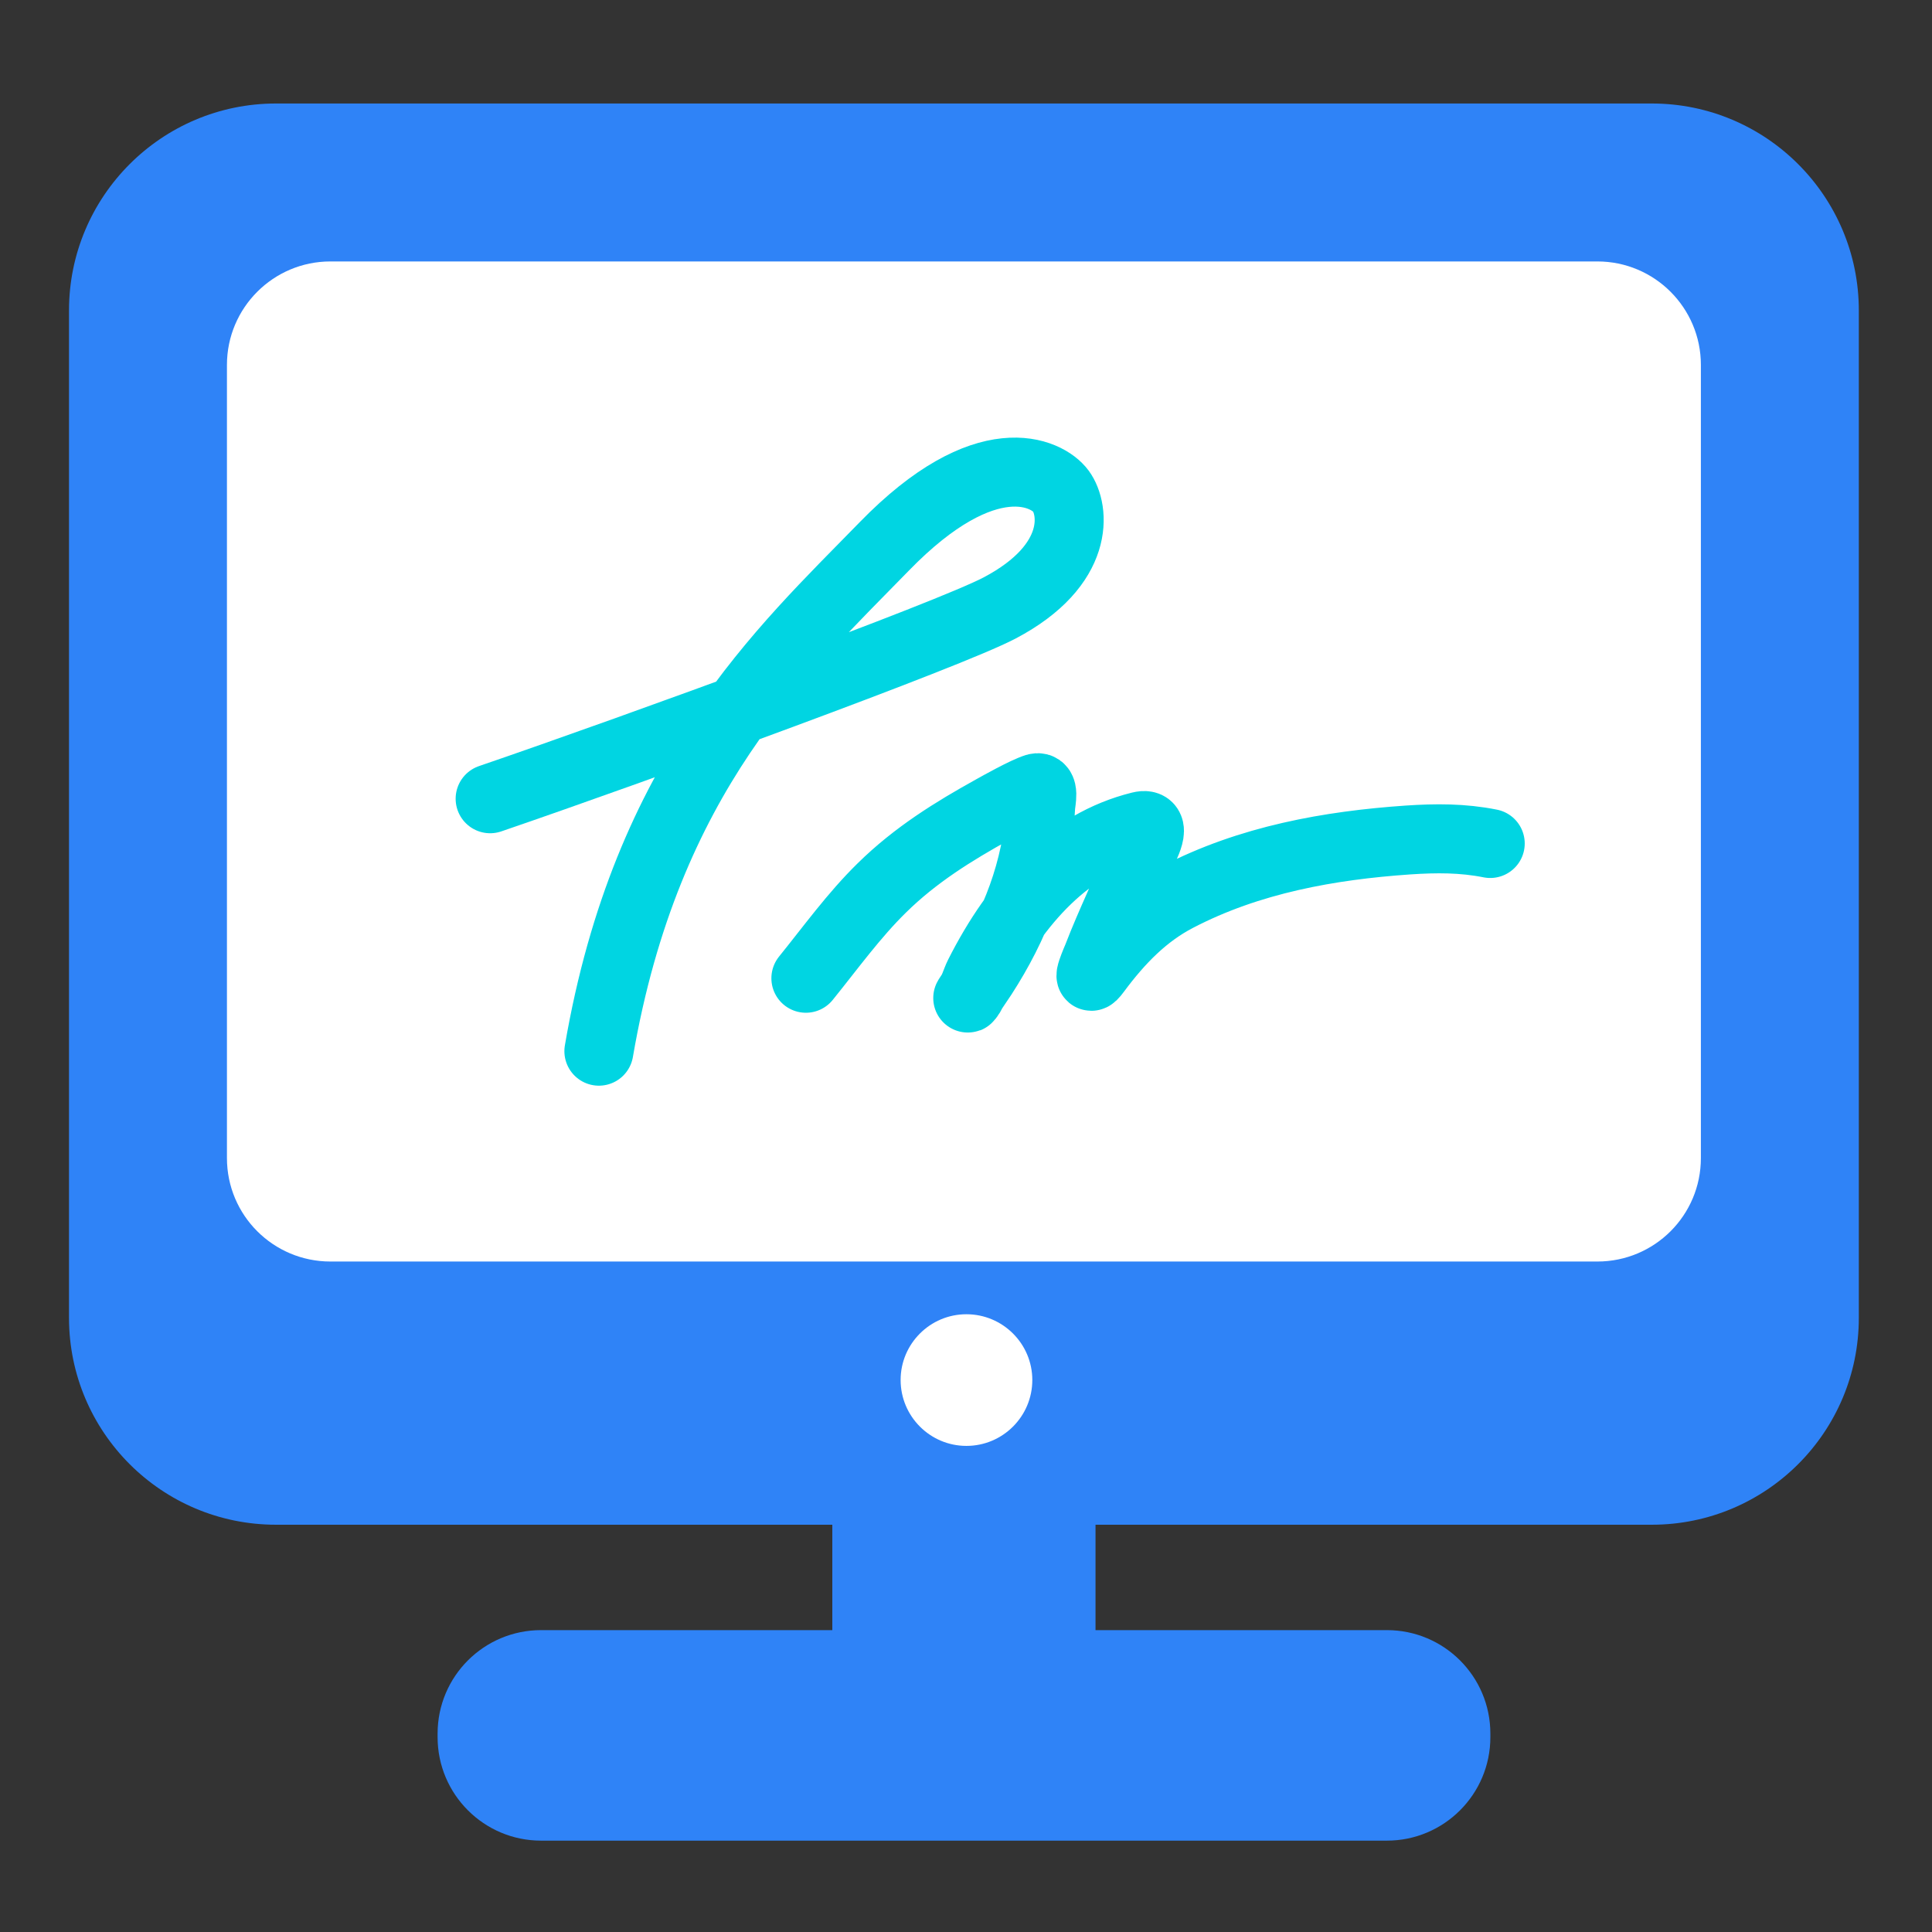 <?xml version="1.0" encoding="UTF-8"?>
<svg xmlns="http://www.w3.org/2000/svg" xmlns:xlink="http://www.w3.org/1999/xlink" width="56px" height="56px" viewBox="0 0 56 56" version="1.1">
<rect x="0" y="0" width="56" height="56" fill="#333333" stroke="none"/>
<g id="surface1">
<path style=" stroke:none;fill-rule:nonzero;fill:rgb(18.431%,51.373%,96.863%);fill-opacity:1;" d="M 8 3 L 47.879 3 C 51.191 3 53.879 5.688 53.879 9 L 53.879 38.195 C 53.879 41.512 51.191 44.195 47.879 44.195 L 8 44.195 C 4.688 44.195 2 41.512 2 38.195 L 2 9 C 2 5.688 4.688 3 8 3 Z M 8 3 "/>
<path style=" stroke:none;fill-rule:nonzero;fill:rgb(18.431%,51.373%,96.863%);fill-opacity:1;" d="M 15.684 53.352 L 40.199 53.352 C 41.855 53.352 43.199 52.008 43.199 50.352 L 43.199 50.25 C 43.199 48.59 41.855 47.25 40.199 47.25 L 15.684 47.25 C 14.027 47.25 12.684 48.59 12.684 50.25 L 12.684 50.352 C 12.684 52.008 14.027 53.352 15.684 53.352 Z M 15.684 53.352 "/>
<path style=" stroke:none;fill-rule:nonzero;fill:rgb(18.431%,51.373%,96.863%);fill-opacity:1;" d="M 24.125 35.043 L 24.125 48.773 L 31.754 48.773 L 31.754 35.043 Z M 24.125 35.043 "/>
<path style=" stroke:none;fill-rule:nonzero;fill:rgb(100%,100%,100%);fill-opacity:1;" d="M 9.578 7.578 L 46.301 7.578 C 47.957 7.578 49.301 8.922 49.301 10.578 L 49.301 33.566 C 49.301 35.227 47.957 36.566 46.301 36.566 L 9.578 36.566 C 7.922 36.566 6.578 35.227 6.578 33.566 L 6.578 10.578 C 6.578 8.922 7.922 7.578 9.578 7.578 Z M 9.578 7.578 "/>
<path style="fill:none;stroke-width:2;stroke-linecap:round;stroke-linejoin:round;stroke:rgb(0%,83.529%,88.627%);stroke-opacity:1;stroke-miterlimit:4;" d="M 14.207 23.152 C 18.539 21.668 27.504 18.398 28.977 17.621 C 31.34 16.375 31.145 14.77 30.75 14.234 C 30.355 13.699 28.582 12.805 25.629 15.84 C 22.676 18.871 18.738 22.438 17.359 30.469 "/>
<path style="fill:none;stroke-width:2;stroke-linecap:round;stroke-linejoin:miter;stroke:rgb(0%,83.529%,88.627%);stroke-opacity:1;stroke-miterlimit:4;" d="M 23.359 28.355 C 24.082 27.461 24.75 26.531 25.559 25.738 C 26.535 24.777 27.637 24.098 28.77 23.469 C 28.953 23.367 29.715 22.938 30.031 22.84 C 30.285 22.766 30.176 23.211 30.164 23.379 C 30.066 25.23 29.406 26.848 28.48 28.281 C 28.348 28.484 27.93 29.086 28.082 28.898 C 28.199 28.754 28.297 28.418 28.375 28.266 C 29.465 26.105 30.992 24.453 33.051 23.945 C 33.59 23.812 33.164 24.539 33.059 24.805 C 32.668 25.797 32.199 26.734 31.816 27.73 C 31.797 27.781 31.418 28.633 31.773 28.152 C 32.453 27.234 33.18 26.496 34.117 26.008 C 36.215 24.914 38.547 24.504 40.805 24.348 C 41.625 24.293 42.395 24.289 43.195 24.449 "/>
<path style=" stroke:none;fill-rule:nonzero;fill:rgb(100%,100%,100%);fill-opacity:1;" d="M 29.922 40 C 29.922 41.055 29.066 41.91 28.012 41.91 C 26.961 41.91 26.105 41.055 26.105 40 C 26.105 38.949 26.961 38.094 28.012 38.094 C 29.066 38.094 29.922 38.949 29.922 40 Z M 29.922 40 "/>
</g>
</svg>
